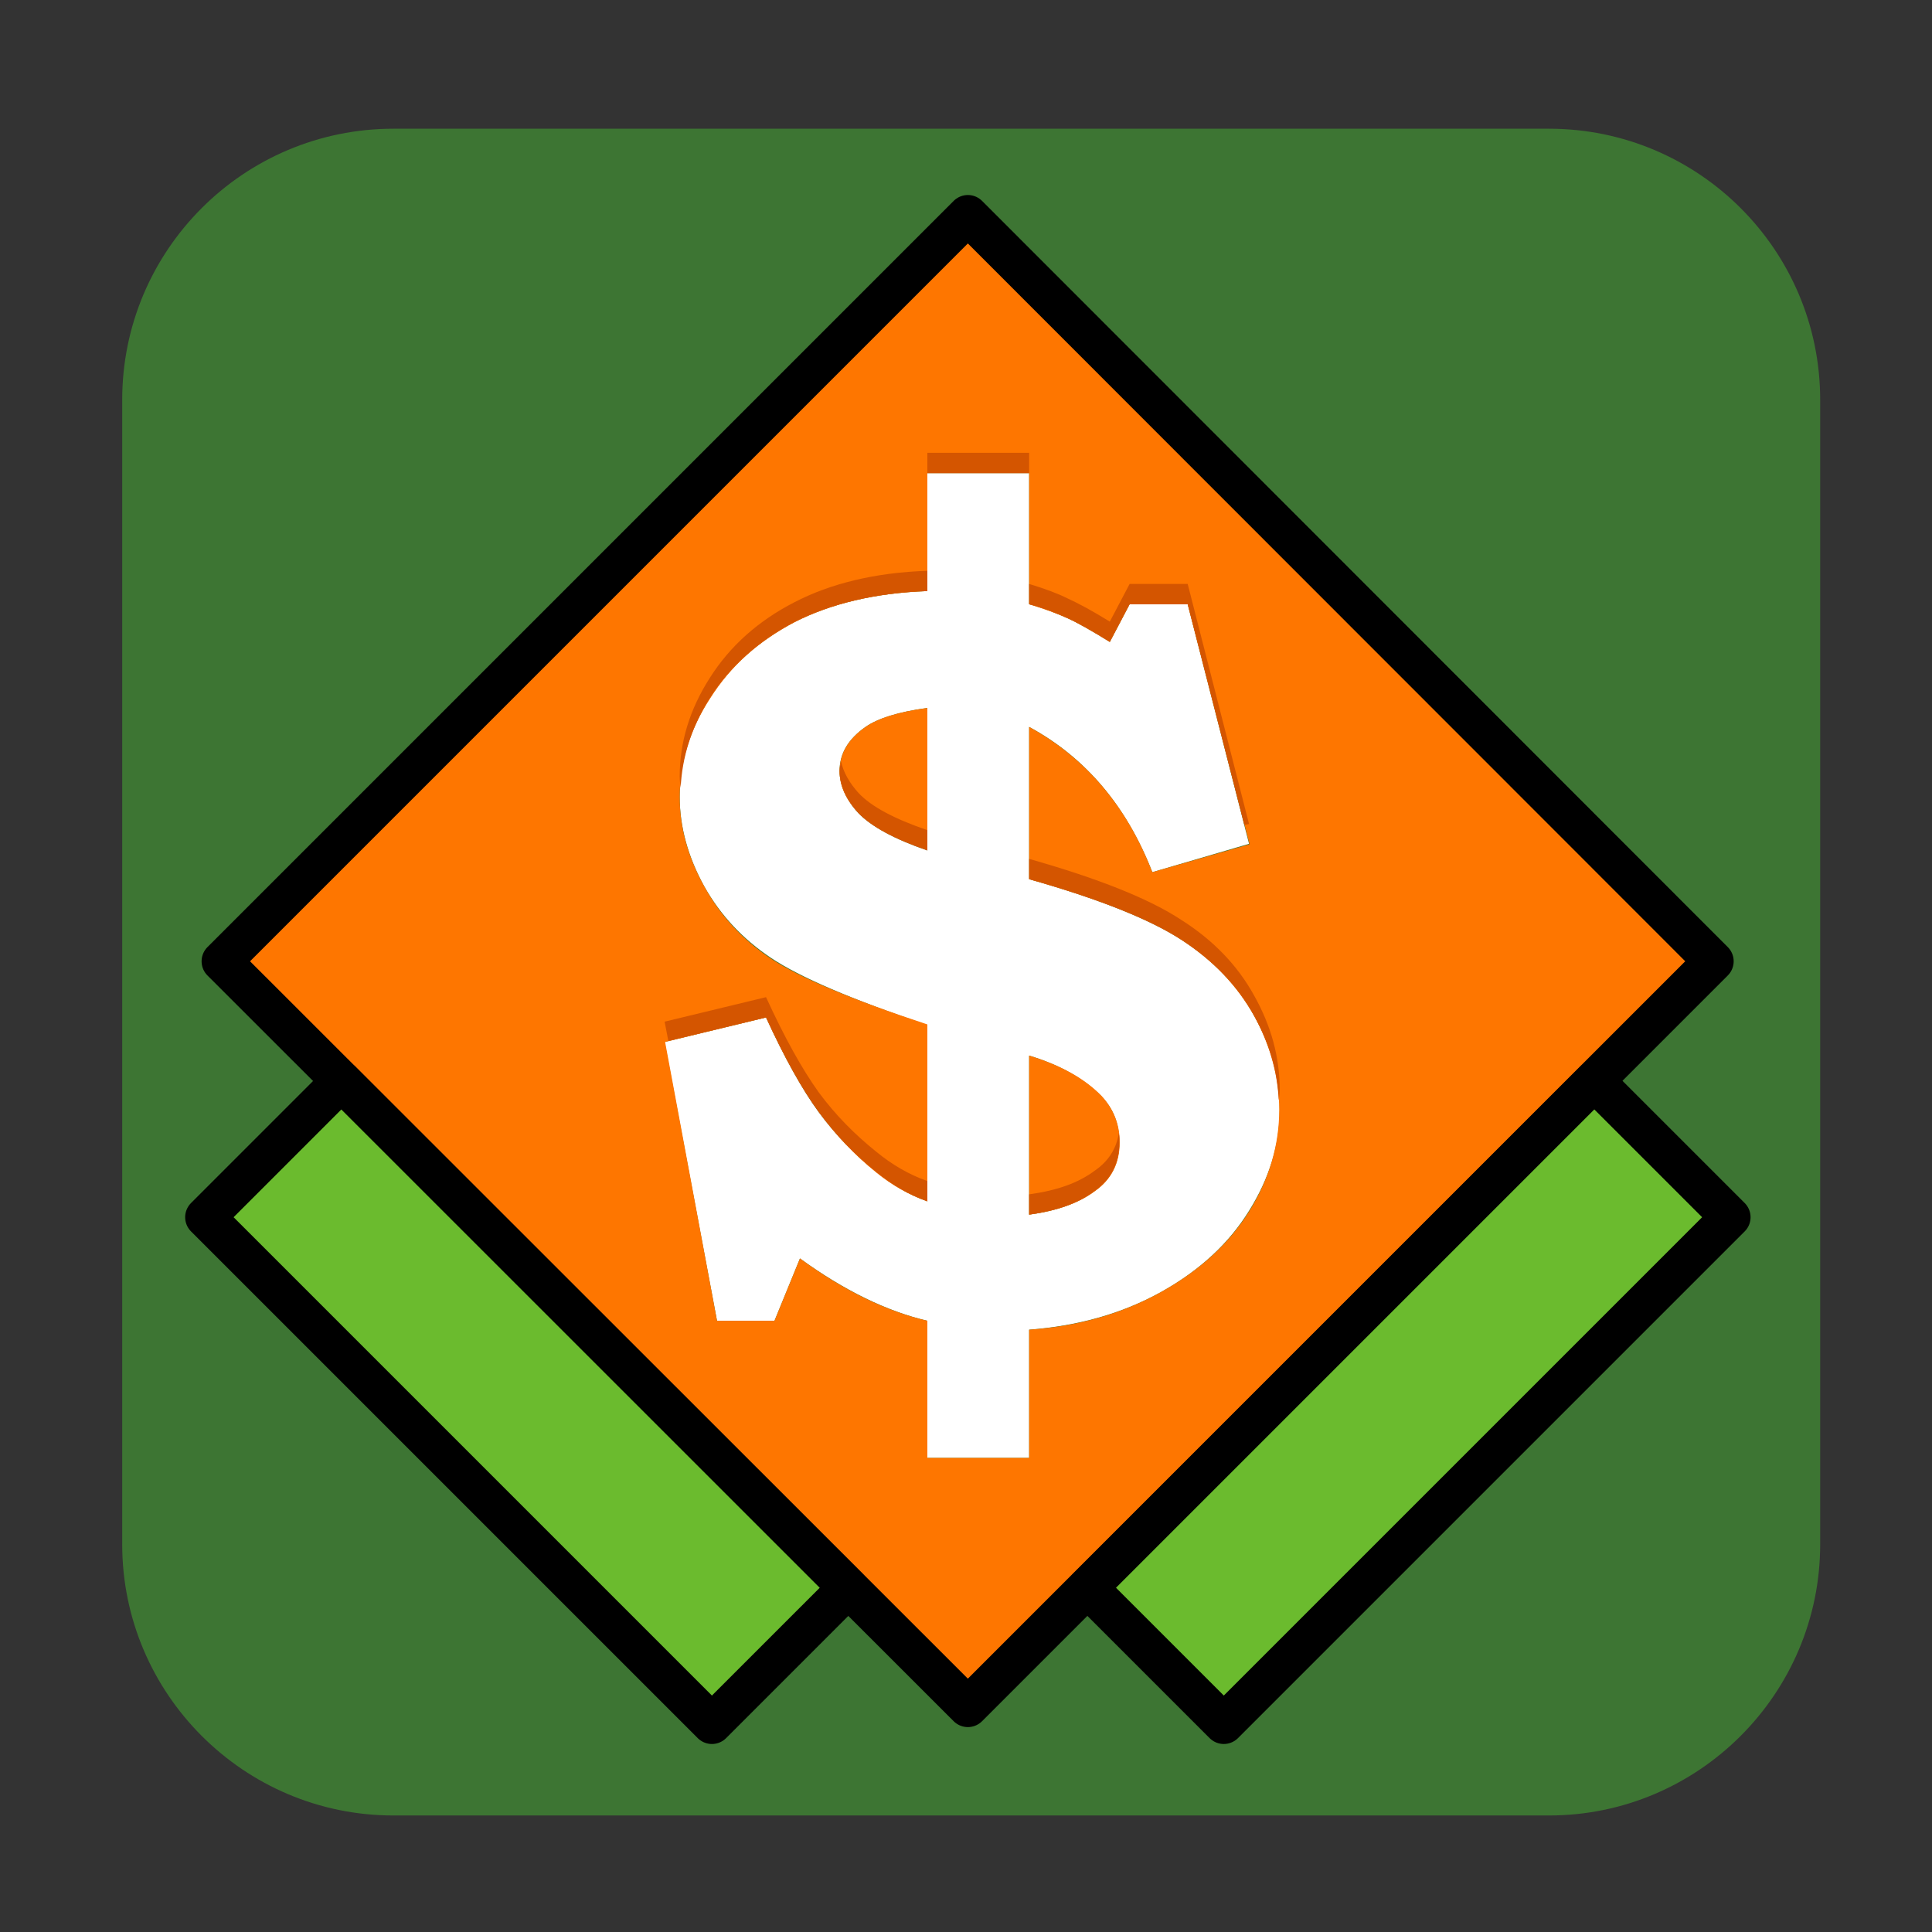 
<svg xmlns="http://www.w3.org/2000/svg" xmlns:xlink="http://www.w3.org/1999/xlink" width="16px" height="16px" viewBox="0 0 16 16" version="1.1">
<rect x="0" y="0" width="16" height="16" fill="#333333" stroke="none"/>
<g id="surface1">
<path style=" stroke:none;fill-rule:evenodd;fill:rgb(23.922%,45.882%,20%);fill-opacity:1;" d="M 3.258 1.066 L 12.828 1.066 C 14.066 1.066 15.074 2.07 15.074 3.312 L 15.074 12.789 C 15.074 14.027 14.066 15.035 12.828 15.035 L 3.258 15.035 C 2.02 15.035 1.012 14.027 1.012 12.789 L 1.012 3.312 C 1.012 2.07 2.02 1.066 3.258 1.066 Z M 3.258 1.066 "/>
<path style=" stroke:none;fill-rule:nonzero;fill:rgb(100%,100%,100%);fill-opacity:1;" d="M 7.68 3.918 L 7.68 4.895 C 7.246 4.91 6.879 5 6.578 5.152 C 6.281 5.309 6.047 5.516 5.879 5.781 C 5.711 6.043 5.629 6.316 5.629 6.598 C 5.629 6.848 5.699 7.098 5.832 7.34 C 5.969 7.582 6.152 7.777 6.387 7.934 C 6.621 8.09 7.051 8.277 7.68 8.488 L 7.68 9.949 C 7.527 9.895 7.387 9.812 7.258 9.707 C 7.082 9.566 6.922 9.402 6.781 9.211 C 6.641 9.02 6.496 8.758 6.344 8.426 L 5.504 8.629 L 5.938 10.938 L 6.414 10.938 L 6.625 10.422 C 6.992 10.688 7.344 10.859 7.68 10.938 L 7.68 12.074 L 8.523 12.074 L 8.523 11.012 C 8.93 10.98 9.293 10.879 9.617 10.699 C 9.938 10.52 10.18 10.293 10.344 10.027 C 10.512 9.758 10.598 9.48 10.598 9.191 C 10.598 8.922 10.527 8.664 10.387 8.414 C 10.25 8.164 10.047 7.953 9.781 7.781 C 9.52 7.613 9.102 7.445 8.523 7.281 L 8.523 6.02 C 8.992 6.273 9.332 6.68 9.543 7.223 L 10.344 6.988 L 9.836 5.004 L 9.355 5.004 L 9.191 5.316 C 9.047 5.227 8.93 5.16 8.844 5.121 C 8.758 5.082 8.652 5.039 8.523 5.004 L 8.523 3.918 Z M 7.68 5.863 L 7.68 7.043 C 7.406 6.949 7.215 6.844 7.109 6.734 C 7.008 6.625 6.953 6.504 6.953 6.383 C 6.953 6.242 7.023 6.121 7.168 6.02 C 7.27 5.949 7.441 5.895 7.68 5.863 Z M 8.523 8.742 C 8.781 8.82 8.98 8.934 9.121 9.078 C 9.223 9.184 9.27 9.312 9.27 9.461 C 9.27 9.633 9.203 9.766 9.066 9.863 C 8.93 9.965 8.754 10.027 8.523 10.059 Z M 8.523 8.742 "/>
<path style=" stroke:none;fill-rule:evenodd;fill:rgb(99.608%,46.275%,0%);fill-opacity:1;" d="M 8.051 1.789 L 1.844 7.996 L 8.051 14.199 L 14.258 7.996 Z M 7.68 3.918 L 8.523 3.918 L 8.523 5.004 C 8.648 5.043 8.758 5.082 8.844 5.121 C 8.93 5.16 9.047 5.227 9.191 5.316 L 9.355 5.004 L 9.836 5.004 L 10.348 6.992 L 9.543 7.223 C 9.332 6.676 8.992 6.277 8.523 6.02 L 8.523 7.281 C 9.102 7.445 9.52 7.609 9.781 7.781 C 10.047 7.953 10.246 8.164 10.387 8.414 C 10.523 8.664 10.594 8.922 10.594 9.191 C 10.594 9.48 10.512 9.762 10.348 10.027 C 10.18 10.297 9.938 10.52 9.617 10.699 C 9.293 10.879 8.93 10.984 8.523 11.012 L 8.523 12.074 L 7.68 12.074 L 7.68 10.938 C 7.34 10.859 6.988 10.688 6.625 10.422 L 6.414 10.938 L 5.938 10.938 L 5.508 8.629 L 6.344 8.426 C 6.496 8.758 6.645 9.02 6.785 9.211 C 6.922 9.402 7.082 9.57 7.258 9.711 C 7.387 9.816 7.527 9.895 7.68 9.949 L 7.68 8.484 C 7.051 8.277 6.617 8.094 6.383 7.938 C 6.148 7.781 5.965 7.582 5.832 7.34 C 5.695 7.094 5.629 6.848 5.629 6.602 C 5.629 6.316 5.711 6.043 5.883 5.781 C 6.051 5.516 6.281 5.309 6.582 5.152 C 6.879 5 7.246 4.91 7.68 4.895 Z M 7.68 5.863 C 7.438 5.895 7.27 5.949 7.168 6.02 C 7.023 6.121 6.953 6.242 6.953 6.387 C 6.953 6.508 7.004 6.621 7.109 6.73 C 7.215 6.844 7.402 6.945 7.68 7.039 Z M 8.523 8.742 L 8.523 10.059 C 8.754 10.027 8.934 9.965 9.07 9.863 C 9.207 9.766 9.273 9.629 9.273 9.461 C 9.273 9.312 9.223 9.184 9.121 9.074 C 8.98 8.93 8.781 8.82 8.523 8.742 Z M 8.523 8.742 "/>
<path style="fill-rule:evenodd;fill:rgb(41.961%,73.333%,18.039%);fill-opacity:1;stroke-width:2.671;stroke-linecap:round;stroke-linejoin:round;stroke:rgb(0%,0%,0%);stroke-opacity:1;stroke-miterlimit:4;" d="M 66.932 34.803 L 114.618 34.803 L 114.618 47.619 L 66.932 47.619 Z M 66.932 34.803 " transform="matrix(0.088,0.088,-0.088,0.088,0,0)"/>
<path style="fill:none;stroke-width:2.671;stroke-linecap:round;stroke-linejoin:round;stroke:rgb(0%,0%,0%);stroke-opacity:1;stroke-miterlimit:4;" d="M 55.663 -35.422 L 125.865 -35.4 L 125.865 34.781 L 55.663 34.803 Z M 55.663 -35.422 " transform="matrix(0.088,0.088,-0.088,0.088,0,0)"/>
<path style="fill-rule:evenodd;fill:rgb(41.961%,73.333%,18.039%);fill-opacity:1;stroke-width:2.671;stroke-linecap:round;stroke-linejoin:round;stroke:rgb(0%,0%,0%);stroke-opacity:1;stroke-miterlimit:4;" d="M -24.152 -138.703 L 23.533 -138.703 L 23.533 -125.887 L -24.152 -125.887 Z M -24.152 -138.703 " transform="matrix(-0.088,0.088,-0.088,-0.088,0,0)"/>
<path style=" stroke:none;fill-rule:nonzero;fill:rgb(83.137%,33.333%,0%);fill-opacity:1;" d="M 7.68 3.75 L 7.68 3.918 L 8.523 3.918 L 8.523 3.75 Z M 7.68 4.727 C 7.246 4.742 6.879 4.832 6.578 4.988 C 6.281 5.141 6.047 5.348 5.879 5.613 C 5.711 5.875 5.629 6.148 5.629 6.43 C 5.629 6.461 5.633 6.496 5.637 6.527 C 5.648 6.27 5.727 6.02 5.879 5.781 C 6.047 5.516 6.281 5.309 6.578 5.152 C 6.879 5 7.246 4.91 7.68 4.895 Z M 8.523 4.836 L 8.523 5.004 C 8.652 5.039 8.758 5.082 8.844 5.121 C 8.93 5.16 9.047 5.227 9.191 5.316 L 9.355 5.004 L 9.836 5.004 L 10.305 6.832 L 10.344 6.824 L 9.836 4.836 L 9.355 4.836 L 9.191 5.148 C 9.047 5.059 8.93 4.996 8.844 4.957 C 8.758 4.914 8.652 4.875 8.523 4.836 Z M 6.965 6.305 C 6.961 6.332 6.953 6.359 6.953 6.383 C 6.953 6.504 7.008 6.625 7.109 6.734 C 7.215 6.844 7.406 6.949 7.68 7.043 L 7.68 6.875 C 7.406 6.781 7.215 6.68 7.109 6.566 C 7.035 6.484 6.984 6.395 6.965 6.305 Z M 8.523 7.113 L 8.523 7.281 C 9.102 7.445 9.52 7.613 9.781 7.781 C 10.047 7.953 10.25 8.164 10.387 8.414 C 10.512 8.641 10.578 8.871 10.59 9.113 C 10.594 9.082 10.598 9.055 10.598 9.023 C 10.598 8.754 10.527 8.496 10.387 8.246 C 10.25 7.996 10.047 7.785 9.781 7.617 C 9.52 7.445 9.102 7.277 8.523 7.113 Z M 6.344 8.258 L 5.504 8.461 L 5.535 8.621 L 6.344 8.426 C 6.496 8.758 6.641 9.02 6.781 9.211 C 6.922 9.402 7.082 9.566 7.258 9.707 C 7.387 9.812 7.527 9.895 7.68 9.949 L 7.68 9.781 C 7.527 9.727 7.387 9.645 7.258 9.539 C 7.082 9.398 6.922 9.238 6.781 9.047 C 6.641 8.852 6.496 8.59 6.344 8.258 Z M 9.266 9.383 C 9.246 9.512 9.18 9.617 9.066 9.695 C 8.93 9.797 8.754 9.859 8.523 9.891 L 8.523 10.059 C 8.754 10.027 8.93 9.965 9.066 9.863 C 9.203 9.766 9.27 9.633 9.27 9.461 C 9.27 9.438 9.27 9.41 9.266 9.383 Z M 9.266 9.383 "/>
</g>
</svg>
